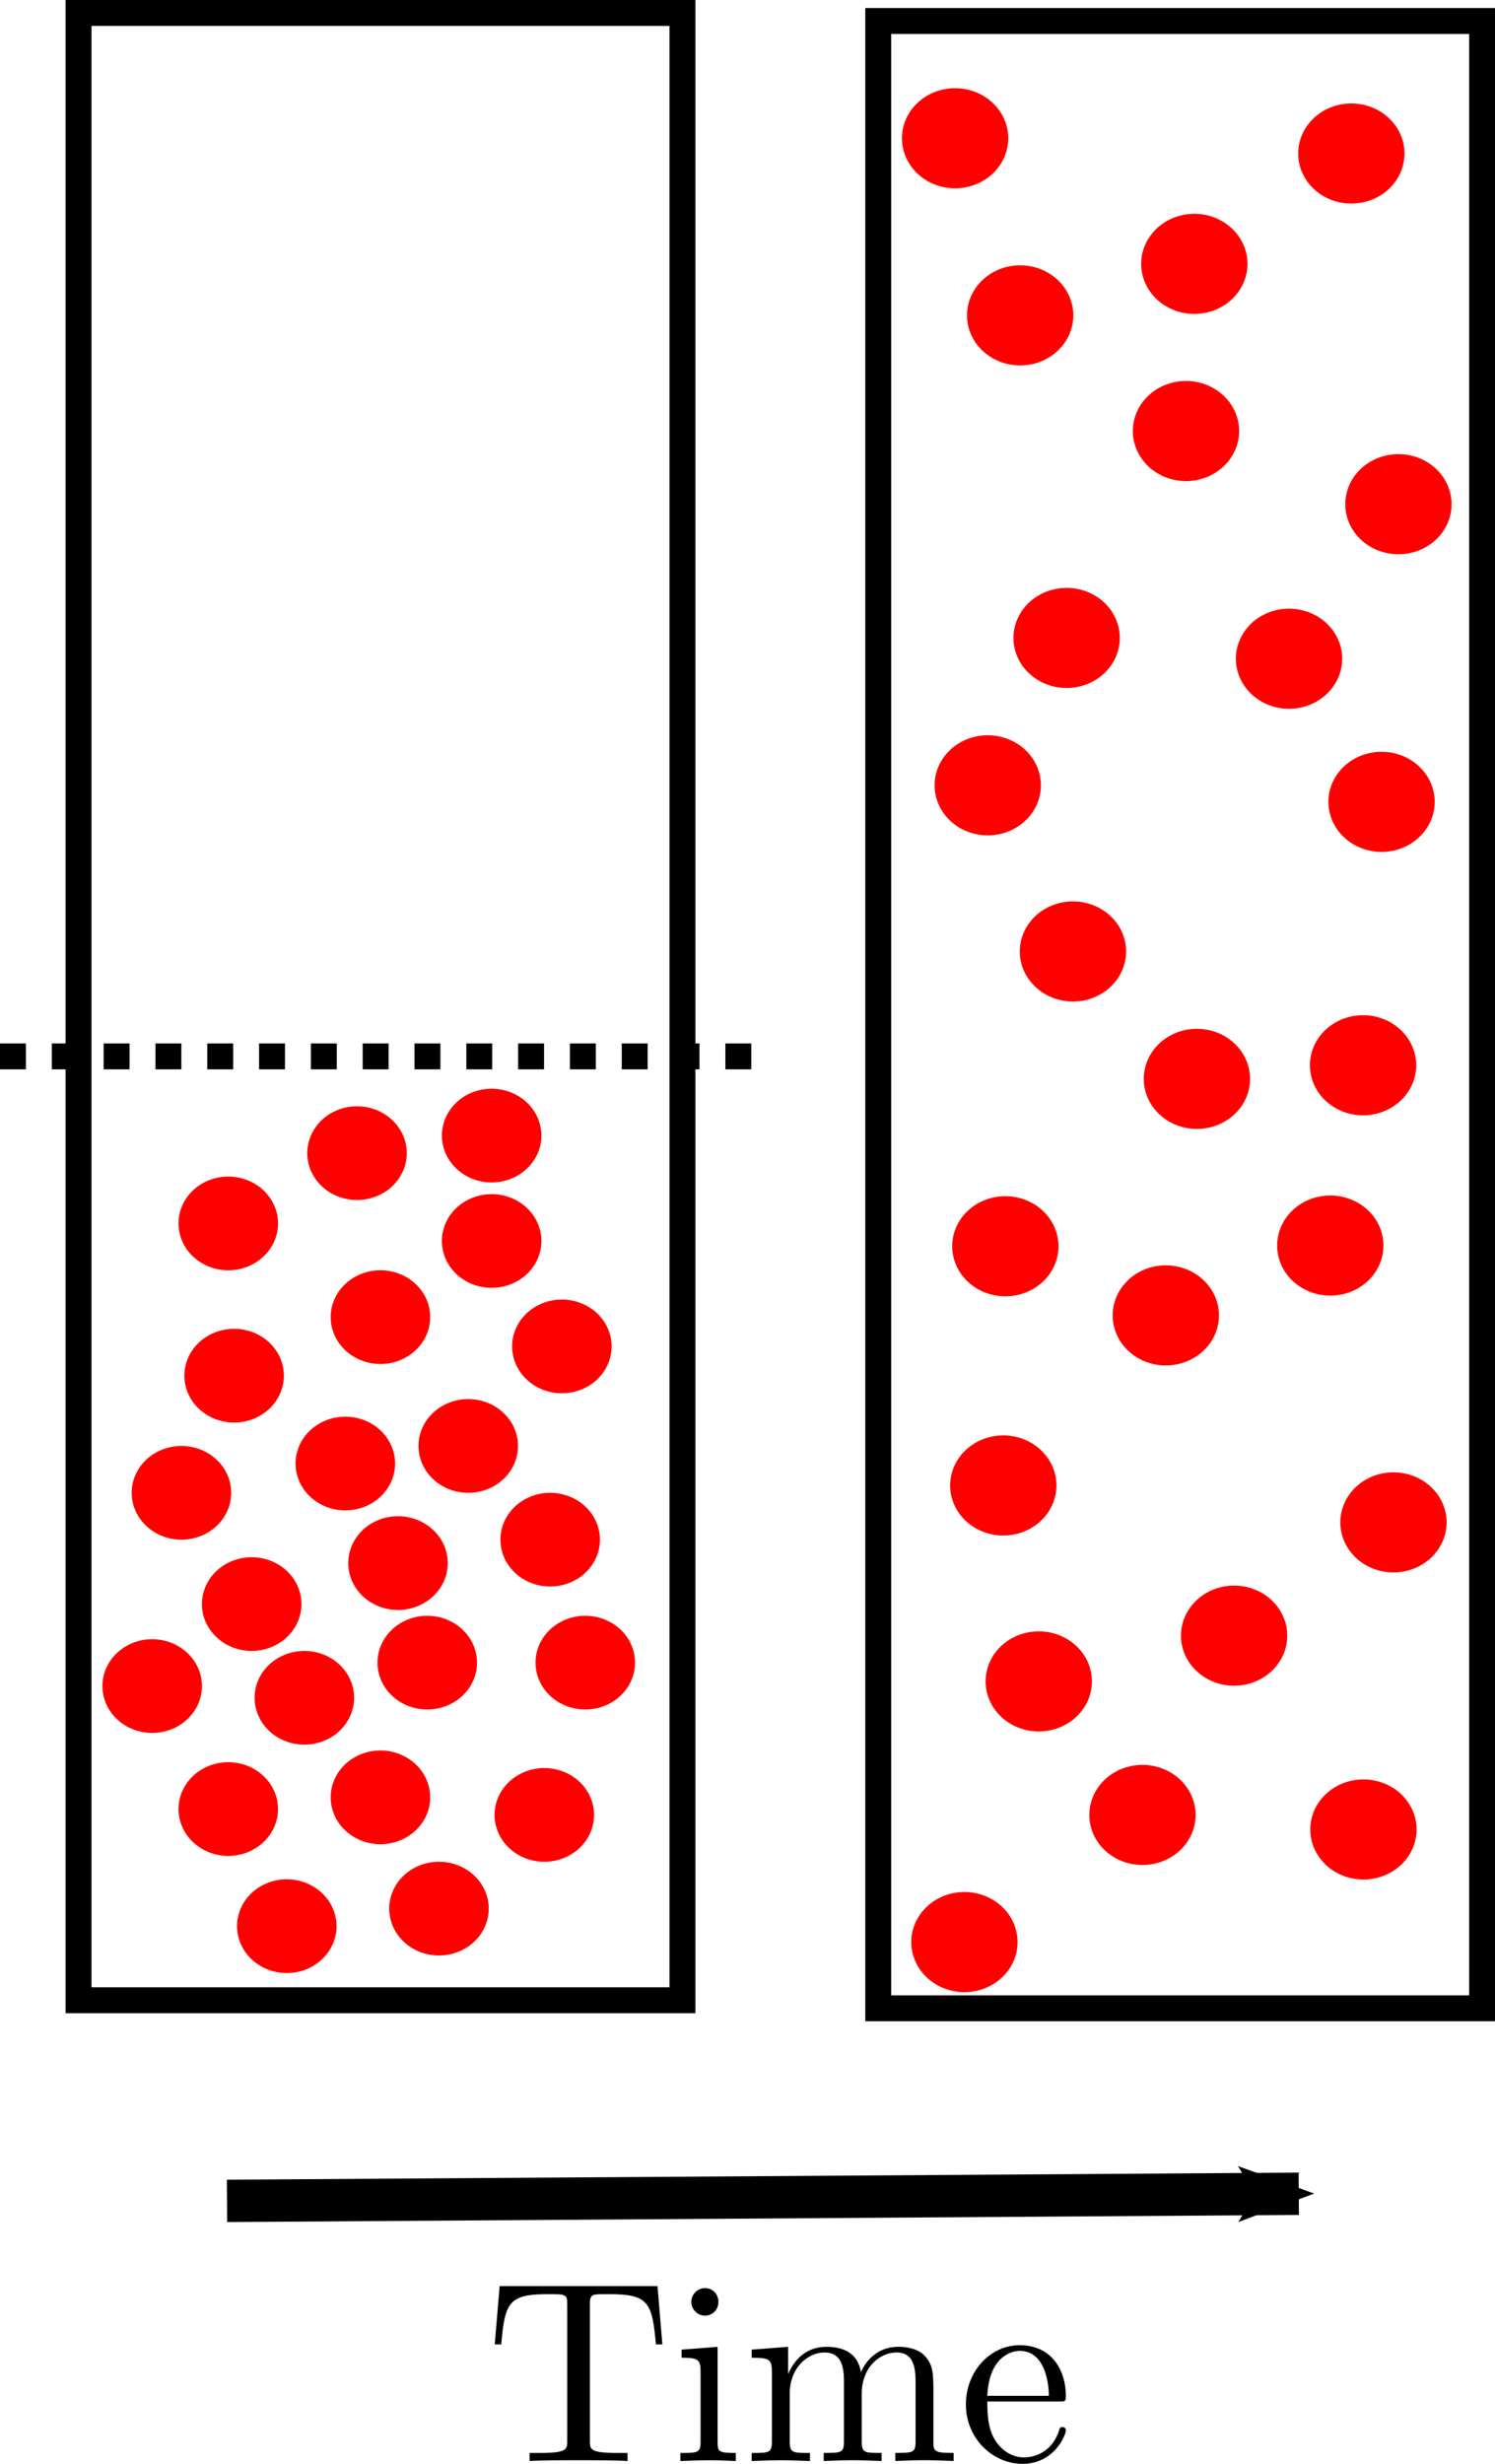 <ns0:svg xmlns:dc="http://purl.org/dc/elements/1.1/" xmlns:ns0="http://www.w3.org/2000/svg" xmlns:ns1="http://sodipodi.sourceforge.net/DTD/sodipodi-0.dtd" xmlns:ns2="http://www.inkscape.org/namespaces/inkscape" xmlns:ns4="http://creativecommons.org/ns#" xmlns:ns6="http://www.iki.fi/pav/software/textext/" xmlns:ns7="http://www.w3.org/1999/xlink" xmlns:rdf="http://www.w3.org/1999/02/22-rdf-syntax-ns#" height="285.158" id="svg2" preserveAspectRatio="xMidYMid meet" version="1.0" viewBox="0 0 173.125 285.158" width="173.125" ns1:docname="EvacPipe.svg" ns2:version="0.48.2 r9819">
  <ns1:namedview bordercolor="#666666" borderopacity="1" fit-margin-bottom="0" fit-margin-left="0" fit-margin-right="0" fit-margin-top="0" gridtolerance="10" guidetolerance="10" id="namedview66" objecttolerance="10" pagecolor="#ffffff" showgrid="false" ns2:current-layer="svg2" ns2:cx="207.61909" ns2:cy="122.95992" ns2:pageopacity="0" ns2:pageshadow="2" ns2:window-height="977" ns2:window-maximized="1" ns2:window-width="1280" ns2:window-x="1280" ns2:window-y="25" ns2:zoom="1.4487805">
    <ns2:grid empspacing="5" enabled="true" id="grid3046" snapvisiblegridlinesonly="true" type="xygrid" visible="true" />
  </ns1:namedview>
  <ns0:defs id="defs5">
    <ns0:marker id="Arrow2Mend" orient="auto" refX="0" refY="0" style="overflow:visible">
      <ns0:path d="M 8.719,4.034 -2.207,0.016 8.719,-4.002 c -1.745,2.372 -1.735,5.617 -6e-7,8.035 z" id="path3219" style="font-size:12px;fill-rule:evenodd;stroke-width:0.625;stroke-linejoin:round" transform="scale(-0.6,-0.6)" ns2:connector-curvature="0" />
    </ns0:marker>
    <ns0:marker id="Arrow1Mend" orient="auto" refX="0" refY="0" style="overflow:visible">
      <ns0:path d="M 0,0 5,-5 -12.5,0 5,5 0,0 z" id="path3201" style="fill-rule:evenodd;stroke:#000000;stroke-width:1pt;marker-start:none" transform="matrix(-0.4,0,0,-0.4,-4,0)" ns2:connector-curvature="0" />
    </ns0:marker>
    <ns0:marker id="Arrow1Send" orient="auto" refX="0" refY="0" style="overflow:visible">
      <ns0:path d="M 0,0 5,-5 -12.5,0 5,5 0,0 z" id="path3207" style="fill-rule:evenodd;stroke:#000000;stroke-width:1pt;marker-start:none" transform="matrix(-0.2,0,0,-0.2,-1.2,0)" ns2:connector-curvature="0" />
    </ns0:marker>
    <ns0:marker id="Arrow1Lend" orient="auto" refX="0" refY="0" style="overflow:visible">
      <ns0:path d="M 0,0 5,-5 -12.5,0 5,5 0,0 z" id="path3195" style="fill-rule:evenodd;stroke:#000000;stroke-width:1pt;marker-start:none" transform="matrix(-0.8,0,0,-0.8,-10,0)" ns2:connector-curvature="0" />
    </ns0:marker>
  </ns0:defs>
  <ns0:g id="g4105" transform="translate(-104.309,-25.756)">
    <ns0:path d="m 130.597,280.476 124.113,-0.823" id="path3187" style="fill:none;stroke:#000000;stroke-width:4.9;stroke-linecap:butt;stroke-linejoin:miter;stroke-miterlimit:4;stroke-opacity:1;stroke-dasharray:none;marker-end:url(#Arrow2Mend)" ns1:nodetypes="cc" ns2:connector-curvature="0" />
    <ns0:g id="g3944" transform="matrix(3,0,0,3,-509.77,-93.71)" ns6:preamble="/home/mjki2mb2/inkscape_preamble.tex" ns6:text="Time">
      <ns0:defs id="defs3946">
        <ns0:g id="g3948">
          <ns0:symbol id="textext-f7c72eef-0" overflow="visible" style="overflow:visible">
            <ns0:path d="m 6.641,-6.75 -6.094,0 -0.188,2.25 0.25,0 C 0.75,-6.109 0.891,-6.438 2.406,-6.438 c 0.172,0 0.438,0 0.531,0.016 0.219,0.047 0.219,0.156 0.219,0.375 l 0,5.266 c 0,0.328 0,0.469 -1.047,0.469 l -0.406,0 0,0.312 C 2.109,-0.031 3.125,-0.031 3.594,-0.031 c 0.453,0 1.484,0 1.891,0.031 l 0,-0.312 -0.406,0 c -1.047,0 -1.047,-0.141 -1.047,-0.469 l 0,-5.266 c 0,-0.188 0,-0.328 0.188,-0.375 0.109,-0.016 0.375,-0.016 0.562,-0.016 1.516,0 1.656,0.328 1.797,1.938 l 0.25,0 z m 0,0" id="path3951" style="stroke:none" ns2:connector-curvature="0" />
          </ns0:symbol>
          <ns0:symbol id="textext-f7c72eef-1" overflow="visible" style="overflow:visible">
            <ns0:path d="M 1.766,-4.406 0.375,-4.297 l 0,0.312 c 0.641,0 0.734,0.062 0.734,0.547 l 0,2.688 c 0,0.438 -0.109,0.438 -0.781,0.438 l 0,0.312 C 0.641,-0.016 1.188,-0.031 1.422,-0.031 1.781,-0.031 2.125,-0.016 2.469,0 l 0,-0.312 c -0.672,0 -0.703,-0.047 -0.703,-0.438 z m 0.031,-1.734 c 0,-0.312 -0.234,-0.531 -0.516,-0.531 -0.312,0 -0.531,0.266 -0.531,0.531 0,0.266 0.219,0.531 0.531,0.531 0.281,0 0.516,-0.219 0.516,-0.531 z m 0,0" id="path3954" style="stroke:none" ns2:connector-curvature="0" />
          </ns0:symbol>
          <ns0:symbol id="textext-f7c72eef-2" overflow="visible" style="overflow:visible">
            <ns0:path d="m 1.094,-3.422 0,2.672 c 0,0.438 -0.109,0.438 -0.781,0.438 l 0,0.312 c 0.359,-0.016 0.859,-0.031 1.141,-0.031 0.25,0 0.766,0.016 1.109,0.031 l 0,-0.312 c -0.672,0 -0.781,0 -0.781,-0.438 l 0,-1.844 C 1.781,-3.625 2.5,-4.188 3.125,-4.188 c 0.641,0 0.75,0.531 0.75,1.109 l 0,2.328 c 0,0.438 -0.109,0.438 -0.781,0.438 l 0,0.312 c 0.344,-0.016 0.859,-0.031 1.125,-0.031 0.25,0 0.781,0.016 1.109,0.031 l 0,-0.312 c -0.656,0 -0.766,0 -0.766,-0.438 l 0,-1.844 c 0,-1.031 0.703,-1.594 1.344,-1.594 0.625,0 0.734,0.531 0.734,1.109 l 0,2.328 c 0,0.438 -0.109,0.438 -0.781,0.438 l 0,0.312 c 0.344,-0.016 0.859,-0.031 1.125,-0.031 0.266,0 0.781,0.016 1.125,0.031 l 0,-0.312 c -0.516,0 -0.766,0 -0.781,-0.297 l 0,-1.906 c 0,-0.859 0,-1.156 -0.312,-1.516 -0.141,-0.172 -0.469,-0.375 -1.047,-0.375 -0.828,0 -1.281,0.594 -1.438,0.984 C 4.391,-4.297 3.656,-4.406 3.203,-4.406 2.469,-4.406 2,-3.984 1.719,-3.359 l 0,-1.047 -1.406,0.109 0,0.312 c 0.703,0 0.781,0.062 0.781,0.562 z m 0,0" id="path3957" style="stroke:none" ns2:connector-curvature="0" />
          </ns0:symbol>
          <ns0:symbol id="textext-f7c72eef-3" overflow="visible" style="overflow:visible">
            <ns0:path d="M 1.109,-2.516 C 1.172,-4 2.016,-4.25 2.359,-4.25 c 1.016,0 1.125,1.344 1.125,1.734 z m 0,0.219 2.781,0 c 0.219,0 0.25,0 0.25,-0.219 0,-0.984 -0.547,-1.953 -1.781,-1.953 -1.156,0 -2.078,1.031 -2.078,2.281 0,1.328 1.047,2.297 2.188,2.297 C 3.688,0.109 4.141,-1 4.141,-1.188 4.141,-1.281 4.062,-1.312 4,-1.312 c -0.078,0 -0.109,0.062 -0.125,0.141 -0.344,1.031 -1.25,1.031 -1.344,1.031 -0.5,0 -0.891,-0.297 -1.125,-0.672 -0.297,-0.469 -0.297,-1.125 -0.297,-1.484 z m 0,0" id="path3960" style="stroke:none" ns2:connector-curvature="0" />
          </ns0:symbol>
        </ns0:g>
      </ns0:defs>
      <ns0:g id="textext-f7c72eef-4">
        <ns0:g id="g3963" style="fill:#000000;fill-opacity:1">
          <ns0:use height="250" id="use3965" width="410" x="223.432" y="134.765" ns7:href="#textext-f7c72eef-0" />
          <ns0:use height="250" id="use3967" width="410" x="230.627" y="134.765" ns7:href="#textext-f7c72eef-1" />
          <ns0:use height="250" id="use3969" width="410" x="233.395" y="134.765" ns7:href="#textext-f7c72eef-2" />
          <ns0:use height="250" id="use3971" width="410" x="241.696" y="134.765" ns7:href="#textext-f7c72eef-3" />
        </ns0:g>
      </ns0:g>
    </ns0:g>
  </ns0:g>
  <ns0:g id="g4110" transform="translate(7.594,1.5)">
    <ns0:path d="m 116.697,35 a 6.154,5.792 0 0 1 -12.308,0 6.154,5.792 0 1 1 12.308,0 z" id="path6077" style="fill:#ff0000;fill-opacity:1;fill-rule:evenodd;stroke:none" ns2:connector-curvature="0" />
    <ns0:path d="m 136.866,29.039 a 6.154,5.792 0 0 1 -12.308,0 6.154,5.792 0 1 1 12.308,0 z" id="path6120" style="fill:#ff0000;fill-opacity:1;fill-rule:evenodd;stroke:none" ns2:connector-curvature="0" />
    <ns0:path d="m 135.9,48.386 a 6.154,5.792 0 0 1 -12.308,0 6.154,5.792 0 1 1 12.308,0 z" id="path6122" style="fill:#ff0000;fill-opacity:1;fill-rule:evenodd;stroke:none" ns2:connector-curvature="0" />
    <ns0:path d="m 109.163,14.502 a 6.154,5.792 0 0 1 -12.308,0 6.154,5.792 0 1 1 12.308,0 z" id="path6124" style="fill:#ff0000;fill-opacity:1;fill-rule:evenodd;stroke:none" ns2:connector-curvature="0" />
    <ns0:path d="m 147.833,74.738 a 6.154,5.792 0 0 1 -12.308,0 6.154,5.792 0 1 1 12.308,0 z" id="path6126" style="fill:#ff0000;fill-opacity:1;fill-rule:evenodd;stroke:none" ns2:connector-curvature="0" />
    <ns0:path d="m 122.078,72.332 a 6.154,5.792 0 0 1 -12.308,0 6.154,5.792 0 1 1 12.308,0 z" id="path6128" style="fill:#ff0000;fill-opacity:1;fill-rule:evenodd;stroke:none" ns2:connector-curvature="0" />
    <ns0:path d="m 152.612,142.656 a 6.154,5.792 0 0 1 -12.308,0 6.154,5.792 0 1 1 12.308,0 z" id="path6130" style="fill:#ff0000;fill-opacity:1;fill-rule:evenodd;stroke:none" ns2:connector-curvature="0" />
    <ns0:path d="m 156.449,210.235 a 6.154,5.792 0 0 1 -12.308,0 6.154,5.792 0 1 1 12.308,0 z" id="path6132" style="fill:#ff0000;fill-opacity:1;fill-rule:evenodd;stroke:none" ns2:connector-curvature="0" />
    <ns0:path d="m 110.243,223.267 a 6.154,5.792 0 0 1 -12.308,0 6.154,5.792 0 1 1 12.308,0 z" id="path6134" style="fill:#ff0000;fill-opacity:1;fill-rule:evenodd;stroke:none" ns2:connector-curvature="0" />
    <ns0:path d="m 114.744,170.42 a 6.154,5.792 0 0 1 -12.308,0 6.154,5.792 0 1 1 12.308,0 z" id="path6136" style="fill:#ff0000;fill-opacity:1;fill-rule:evenodd;stroke:none" ns2:connector-curvature="0" />
    <ns0:path d="m 130.86,208.553 a 6.154,5.792 0 0 1 -12.308,0 6.154,5.792 0 1 1 12.308,0 z" id="path6138" style="fill:#ff0000;fill-opacity:1;fill-rule:evenodd;stroke:none" ns2:connector-curvature="0" />
    <ns0:path d="m 159.927,174.694 a 6.154,5.792 0 0 1 -12.308,0 6.154,5.792 0 1 1 12.308,0 z" id="path6140" style="fill:#ff0000;fill-opacity:1;fill-rule:evenodd;stroke:none" ns2:connector-curvature="0" />
    <ns0:path d="m 133.565,150.738 a 6.154,5.792 0 0 1 -12.308,0 6.154,5.792 0 1 1 12.308,0 z" id="path6142" style="fill:#ff0000;fill-opacity:1;fill-rule:evenodd;stroke:none" ns2:connector-curvature="0" />
    <ns0:path d="m 114.981,142.736 a 6.154,5.792 0 0 1 -12.308,0 6.154,5.792 0 1 1 12.308,0 z" id="path6144" style="fill:#ff0000;fill-opacity:1;fill-rule:evenodd;stroke:none" ns2:connector-curvature="0" />
    <ns0:path d="m 141.474,187.803 a 6.154,5.792 0 0 1 -12.308,0 6.154,5.792 0 1 1 12.308,0 z" id="path6146" style="fill:#ff0000;fill-opacity:1;fill-rule:evenodd;stroke:none" ns2:connector-curvature="0" />
    <ns0:path d="m 158.548,91.302 a 6.154,5.792 0 0 1 -12.308,0 6.154,5.792 0 1 1 12.308,0 z" id="path6148" style="fill:#ff0000;fill-opacity:1;fill-rule:evenodd;stroke:none" ns2:connector-curvature="0" />
    <ns0:path d="m 156.406,121.789 a 6.154,5.792 0 0 1 -12.308,0 6.154,5.792 0 1 1 12.308,0 z" id="path6150" style="fill:#ff0000;fill-opacity:1;fill-rule:evenodd;stroke:none" ns2:connector-curvature="0" />
    <ns0:path d="m 160.502,56.854 a 6.154,5.792 0 0 1 -12.308,0 6.154,5.792 0 1 1 12.308,0 z" id="path6152" style="fill:#ff0000;fill-opacity:1;fill-rule:evenodd;stroke:none" ns2:connector-curvature="0" />
    <ns0:path d="m 122.81,108.618 a 6.154,5.792 0 0 1 -12.308,0 6.154,5.792 0 1 1 12.308,0 z" id="path6154" style="fill:#ff0000;fill-opacity:1;fill-rule:evenodd;stroke:none" ns2:connector-curvature="0" />
    <ns0:path d="m 137.166,123.364 a 6.154,5.792 0 0 1 -12.308,0 6.154,5.792 0 1 1 12.308,0 z" id="path6156" style="fill:#ff0000;fill-opacity:1;fill-rule:evenodd;stroke:none" ns2:connector-curvature="0" />
    <ns0:path d="m 155.049,16.268 a 6.154,5.792 0 0 1 -12.308,0 6.154,5.792 0 1 1 12.308,0 z" id="path6158" style="fill:#ff0000;fill-opacity:1;fill-rule:evenodd;stroke:none" ns2:connector-curvature="0" />
    <ns0:path d="m 118.852,193.098 a 6.154,5.792 0 0 1 -12.308,0 6.154,5.792 0 1 1 12.308,0 z" id="path6160" style="fill:#ff0000;fill-opacity:1;fill-rule:evenodd;stroke:none" ns2:connector-curvature="0" />
    <ns0:path d="m 112.943,89.389 a 6.154,5.792 0 0 1 -12.308,0 6.154,5.792 0 1 1 12.308,0 z" id="path6162" style="fill:#ff0000;fill-opacity:1;fill-rule:evenodd;stroke:none" ns2:connector-curvature="0" />
    <ns0:path d="m 164.04,0.93 0,230 -69.933,0 0,-230 z" id="rect3048-6" style="fill:none;stroke:#000000;stroke-width:3;stroke-miterlimit:4" ns1:nodetypes="cccc" ns2:connector-curvature="0" />
  </ns0:g>
  <ns0:g id="g4160" transform="translate(7.594,1.5)">
    <ns0:path d="m 24.601,140.094 a 5.761,5.422 0 0 1 -11.522,0 5.761,5.422 0 1 1 11.522,0 z" id="path6079" style="fill:#ff0000;fill-opacity:1;fill-rule:evenodd;stroke:none" ns2:connector-curvature="0" />
    <ns0:path d="m 42.223,150.938 a 5.761,5.422 0 0 1 -11.522,0 5.761,5.422 0 1 1 11.522,0 z" id="path6081" style="fill:#ff0000;fill-opacity:1;fill-rule:evenodd;stroke:none" ns2:connector-curvature="0" />
    <ns0:path d="m 25.279,157.716 a 5.761,5.422 0 0 1 -11.522,0 5.761,5.422 0 1 1 11.522,0 z" id="path6083" style="fill:#ff0000;fill-opacity:1;fill-rule:evenodd;stroke:none" ns2:connector-curvature="0" />
    <ns0:path d="m 19.178,171.272 a 5.761,5.422 0 0 1 -11.522,0 5.761,5.422 0 1 1 11.522,0 z" id="path6085" style="fill:#ff0000;fill-opacity:1;fill-rule:evenodd;stroke:none" ns2:connector-curvature="0" />
    <ns0:path d="m 38.156,167.883 a 5.761,5.422 0 0 1 -11.522,0 5.761,5.422 0 1 1 11.522,0 z" id="path6087" style="fill:#ff0000;fill-opacity:1;fill-rule:evenodd;stroke:none" ns2:connector-curvature="0" />
    <ns0:path d="m 52.39,165.849 a 5.761,5.422 0 0 1 -11.522,0 5.761,5.422 0 1 1 11.522,0 z" id="path6089" style="fill:#ff0000;fill-opacity:1;fill-rule:evenodd;stroke:none" ns2:connector-curvature="0" />
    <ns0:path d="m 44.257,179.405 a 5.761,5.422 0 0 1 -11.522,0 5.761,5.422 0 1 1 11.522,0 z" id="path6091" style="fill:#ff0000;fill-opacity:1;fill-rule:evenodd;stroke:none" ns2:connector-curvature="0" />
    <ns0:path d="m 27.312,184.149 a 5.761,5.422 0 0 1 -11.522,0 5.761,5.422 0 1 1 11.522,0 z" id="path6093" style="fill:#ff0000;fill-opacity:1;fill-rule:evenodd;stroke:none" ns2:connector-curvature="0" />
    <ns0:path d="m 15.79,193.638 a 5.761,5.422 0 0 1 -11.522,0 5.761,5.422 0 1 1 11.522,0 z" id="path6095" style="fill:#ff0000;fill-opacity:1;fill-rule:evenodd;stroke:none" ns2:connector-curvature="0" />
    <ns0:path d="m 33.412,194.994 a 5.761,5.422 0 0 1 -11.522,0 5.761,5.422 0 1 1 11.522,0 z" id="path6097" style="fill:#ff0000;fill-opacity:1;fill-rule:evenodd;stroke:none" ns2:connector-curvature="0" />
    <ns0:path d="m 47.645,190.927 a 5.761,5.422 0 0 1 -11.522,0 5.761,5.422 0 1 1 11.522,0 z" id="path6099" style="fill:#ff0000;fill-opacity:1;fill-rule:evenodd;stroke:none" ns2:connector-curvature="0" />
    <ns0:path d="m 61.879,176.694 a 5.761,5.422 0 0 1 -11.522,0 5.761,5.422 0 1 1 11.522,0 z" id="path6101" style="fill:#ff0000;fill-opacity:1;fill-rule:evenodd;stroke:none" ns2:connector-curvature="0" />
    <ns0:path d="m 63.234,154.327 a 5.761,5.422 0 0 1 -11.522,0 5.761,5.422 0 1 1 11.522,0 z" id="path6103" style="fill:#ff0000;fill-opacity:1;fill-rule:evenodd;stroke:none" ns2:connector-curvature="0" />
    <ns0:path d="m 55.101,142.127 a 5.761,5.422 0 0 1 -11.522,0 5.761,5.422 0 1 1 11.522,0 z" id="path6105" style="fill:#ff0000;fill-opacity:1;fill-rule:evenodd;stroke:none" ns2:connector-curvature="0" />
    <ns0:path d="m 39.512,131.96 a 5.761,5.422 0 0 1 -11.522,0 5.761,5.422 0 1 1 11.522,0 z" id="path6107" style="fill:#ff0000;fill-opacity:1;fill-rule:evenodd;stroke:none" ns2:connector-curvature="0" />
    <ns0:path d="m 55.101,129.927 a 5.761,5.422 0 0 1 -11.522,0 5.761,5.422 0 1 1 11.522,0 z" id="path6109" style="fill:#ff0000;fill-opacity:1;fill-rule:evenodd;stroke:none" ns2:connector-curvature="0" />
    <ns0:path d="m 49.001,219.394 a 5.761,5.422 0 0 1 -11.522,0 5.761,5.422 0 1 1 11.522,0 z" id="path6111" style="fill:#ff0000;fill-opacity:1;fill-rule:evenodd;stroke:none" ns2:connector-curvature="0" />
    <ns0:path d="m 31.379,221.427 a 5.761,5.422 0 0 1 -11.522,0 5.761,5.422 0 1 1 11.522,0 z" id="path6113" style="fill:#ff0000;fill-opacity:1;fill-rule:evenodd;stroke:none" ns2:connector-curvature="0" />
    <ns0:path d="m 61.201,208.549 a 5.761,5.422 0 0 1 -11.522,0 5.761,5.422 0 1 1 11.522,0 z" id="path6115" style="fill:#ff0000;fill-opacity:1;fill-rule:evenodd;stroke:none" ns2:connector-curvature="0" />
    <ns0:path d="m 65.945,190.927 a 5.761,5.422 0 0 1 -11.522,0 5.761,5.422 0 1 1 11.522,0 z" id="path6117" style="fill:#ff0000;fill-opacity:1;fill-rule:evenodd;stroke:none" ns2:connector-curvature="0" />
    <ns0:path d="m 24.601,207.872 a 5.761,5.422 0 0 1 -11.522,0 5.761,5.422 0 1 1 11.522,0 z" id="path6164" style="fill:#ff0000;fill-opacity:1;fill-rule:evenodd;stroke:none" ns2:connector-curvature="0" />
    <ns0:path d="m 42.223,206.516 a 5.761,5.422 0 0 1 -11.522,0 5.761,5.422 0 1 1 11.522,0 z" id="path6166" style="fill:#ff0000;fill-opacity:1;fill-rule:evenodd;stroke:none" ns2:connector-curvature="0" />
    <ns0:path d="m 71.433,0 0,230 L 1.5,230 1.5,0 z" id="rect3048" style="fill:none;stroke:#000000;stroke-width:3;stroke-miterlimit:4" ns1:nodetypes="cccc" ns2:connector-curvature="0" />
  </ns0:g>
  <ns0:path d="m 0.001,122.262 89.04,0" id="path3290" style="fill:none;stroke:#000000;stroke-width:3;stroke-linecap:butt;stroke-linejoin:miter;stroke-miterlimit:4;stroke-opacity:1;stroke-dasharray:3, 3;stroke-dashoffset:0" ns2:connector-curvature="0" />
</ns0:svg>